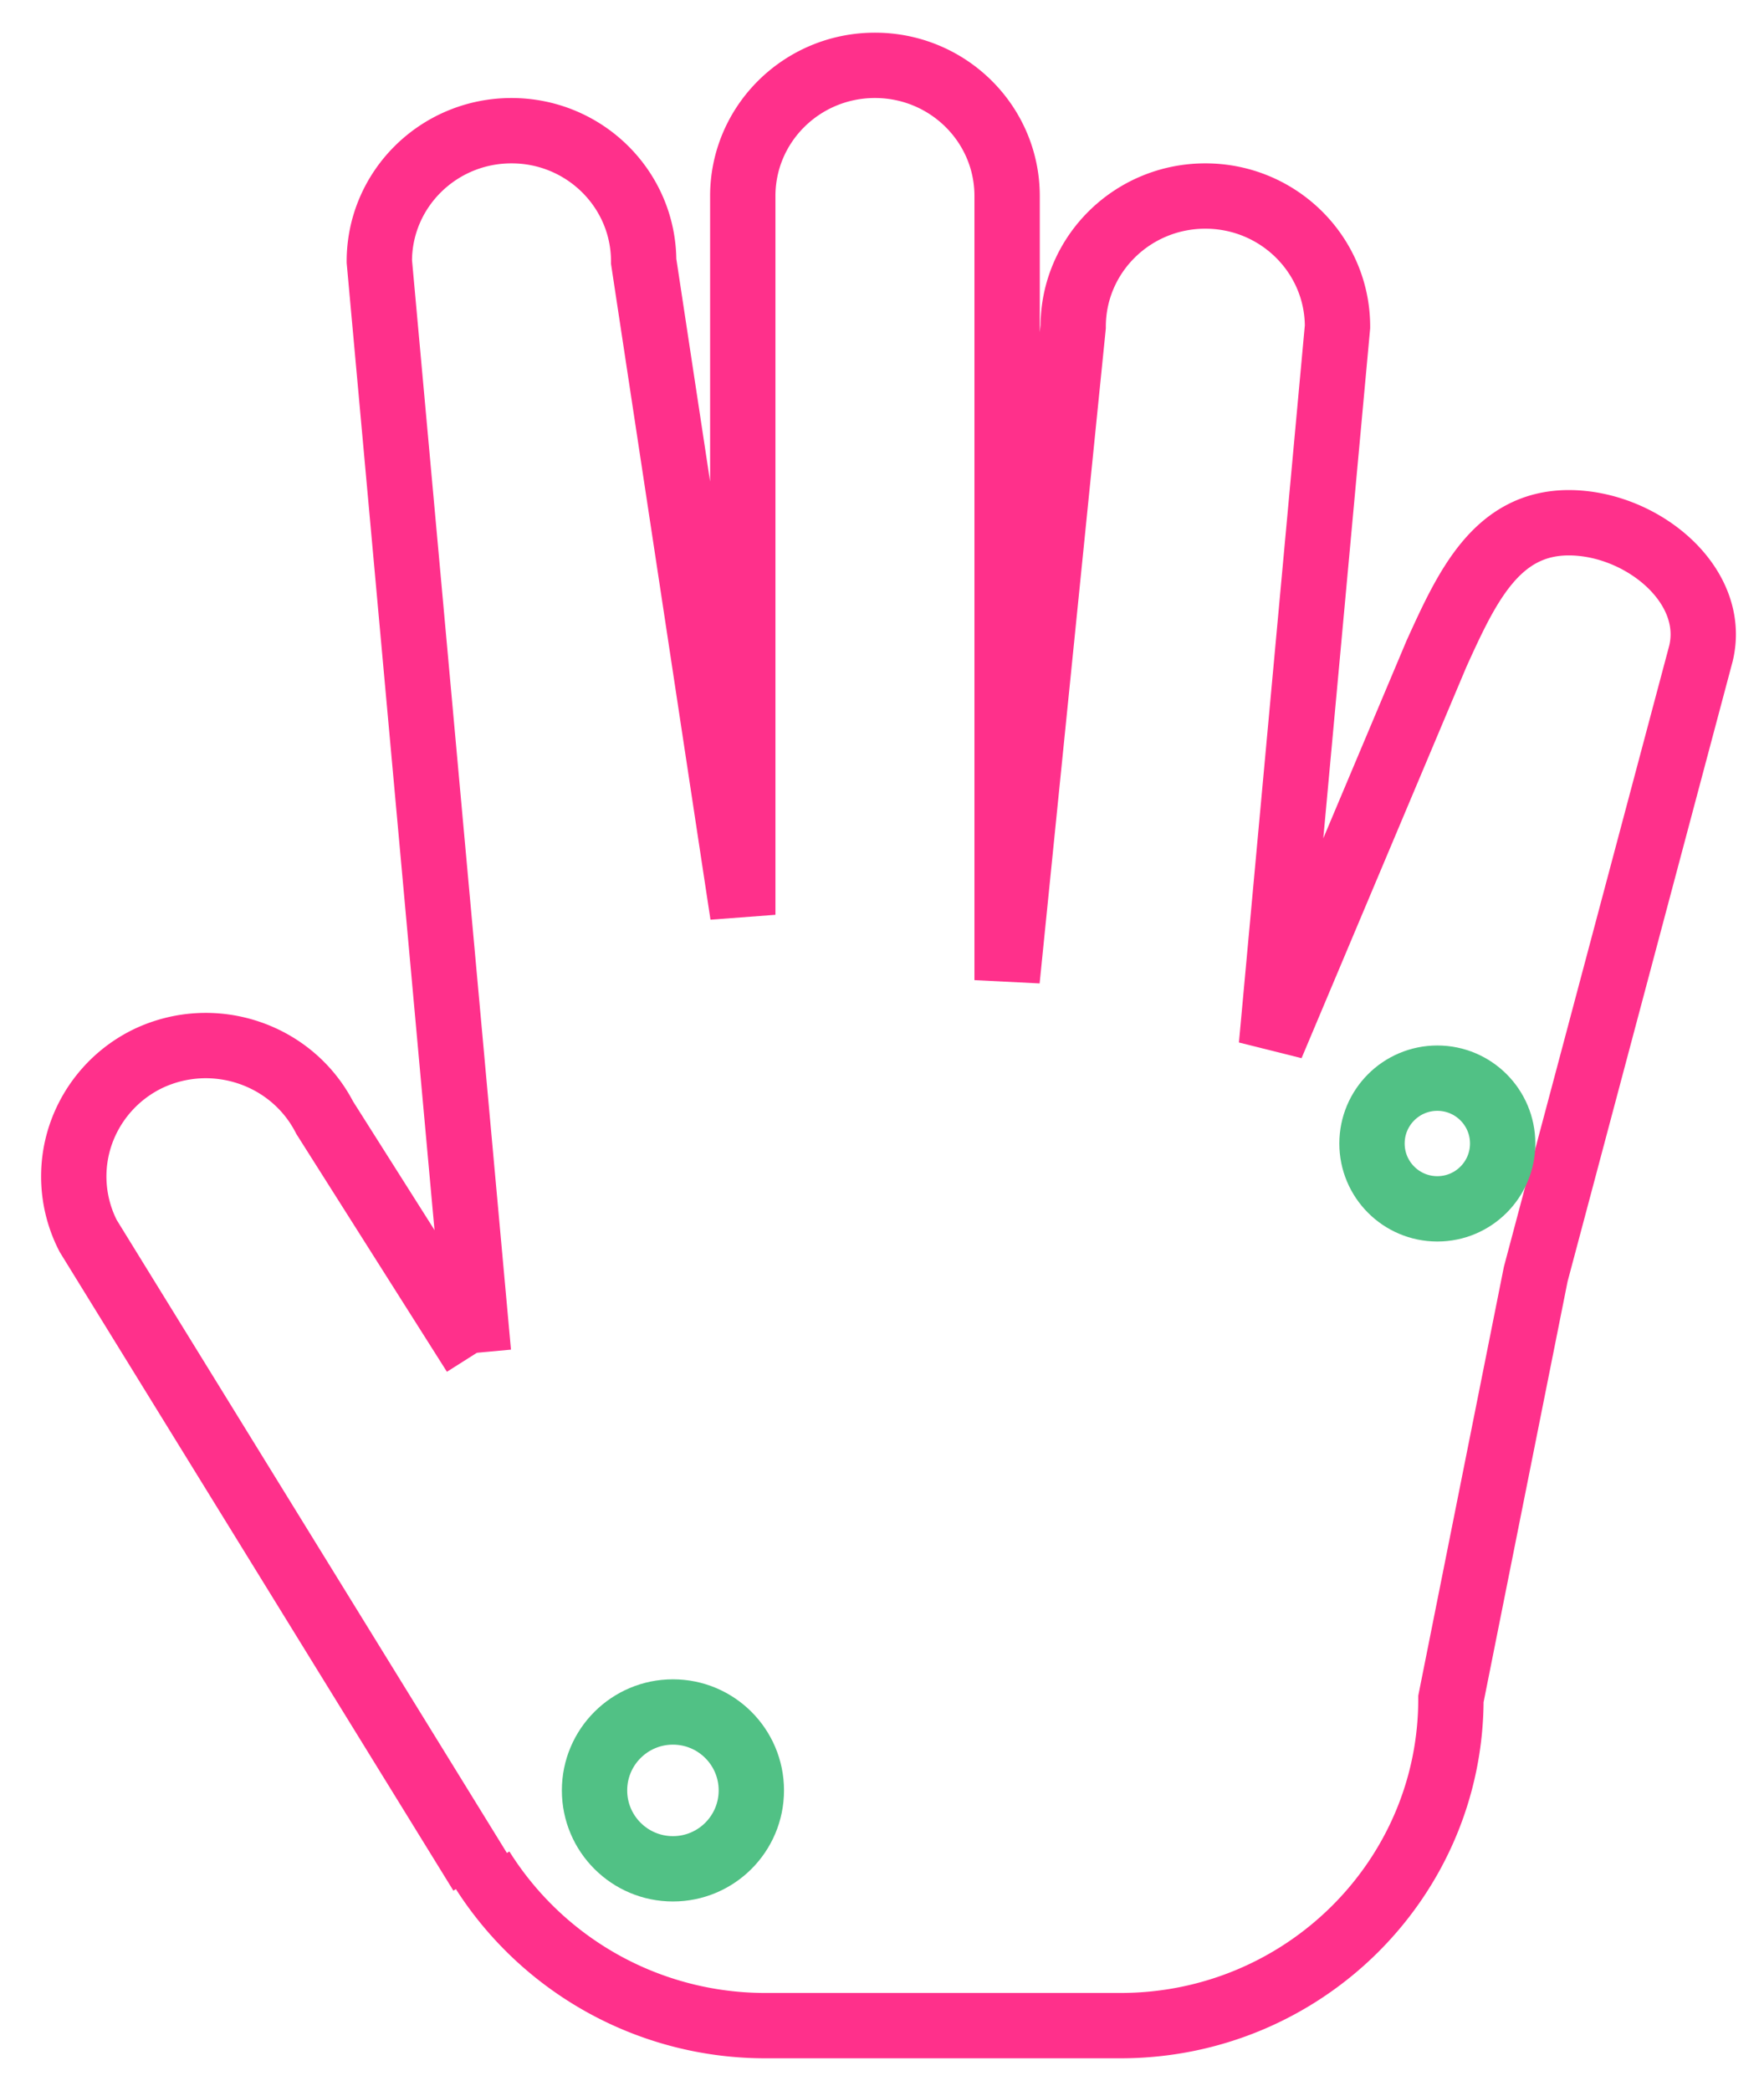 <svg xmlns="http://www.w3.org/2000/svg" width="27" height="32" viewBox="0 0 27 32">
    <g fill="none" fill-rule="evenodd" transform="translate(1 1)">
        <g stroke="#ff308b">
            <path d="M6.365 27.672L.35 17.915a1.988 1.988 0 0 1-.116-1.548A2.02 2.02 0 0 1 1.268 15.2c1-.474 2.2-.072 2.702.905l2.293 3.621"/>
            <path d="M6.323 19.7L4.806 3c0-1.105.906-2 2.023-2s2.023.895 2.023 2l1.517 10V2c0-1.105.906-2 2.023-2s2.023.895 2.023 2v12l1.011-10c0-1.105.906-2 2.023-2s2.023.895 2.023 2l-1.011 11 2.528-6c.455-1 .91-2 2.023-2s2.276.95 2.023 2l-2.529 9.5-1.298 6.5c0 2.761-2.265 5-5.058 5h-5.427a5.121 5.121 0 0 1-4.35-2.4"/>
        </g>
        <circle cx="21" cy="16.5" r="1" stroke="#51c185"/>
        <circle cx="9.3" cy="26.4" r="1.2" stroke="#51c185"/>
    </g>
</svg>
